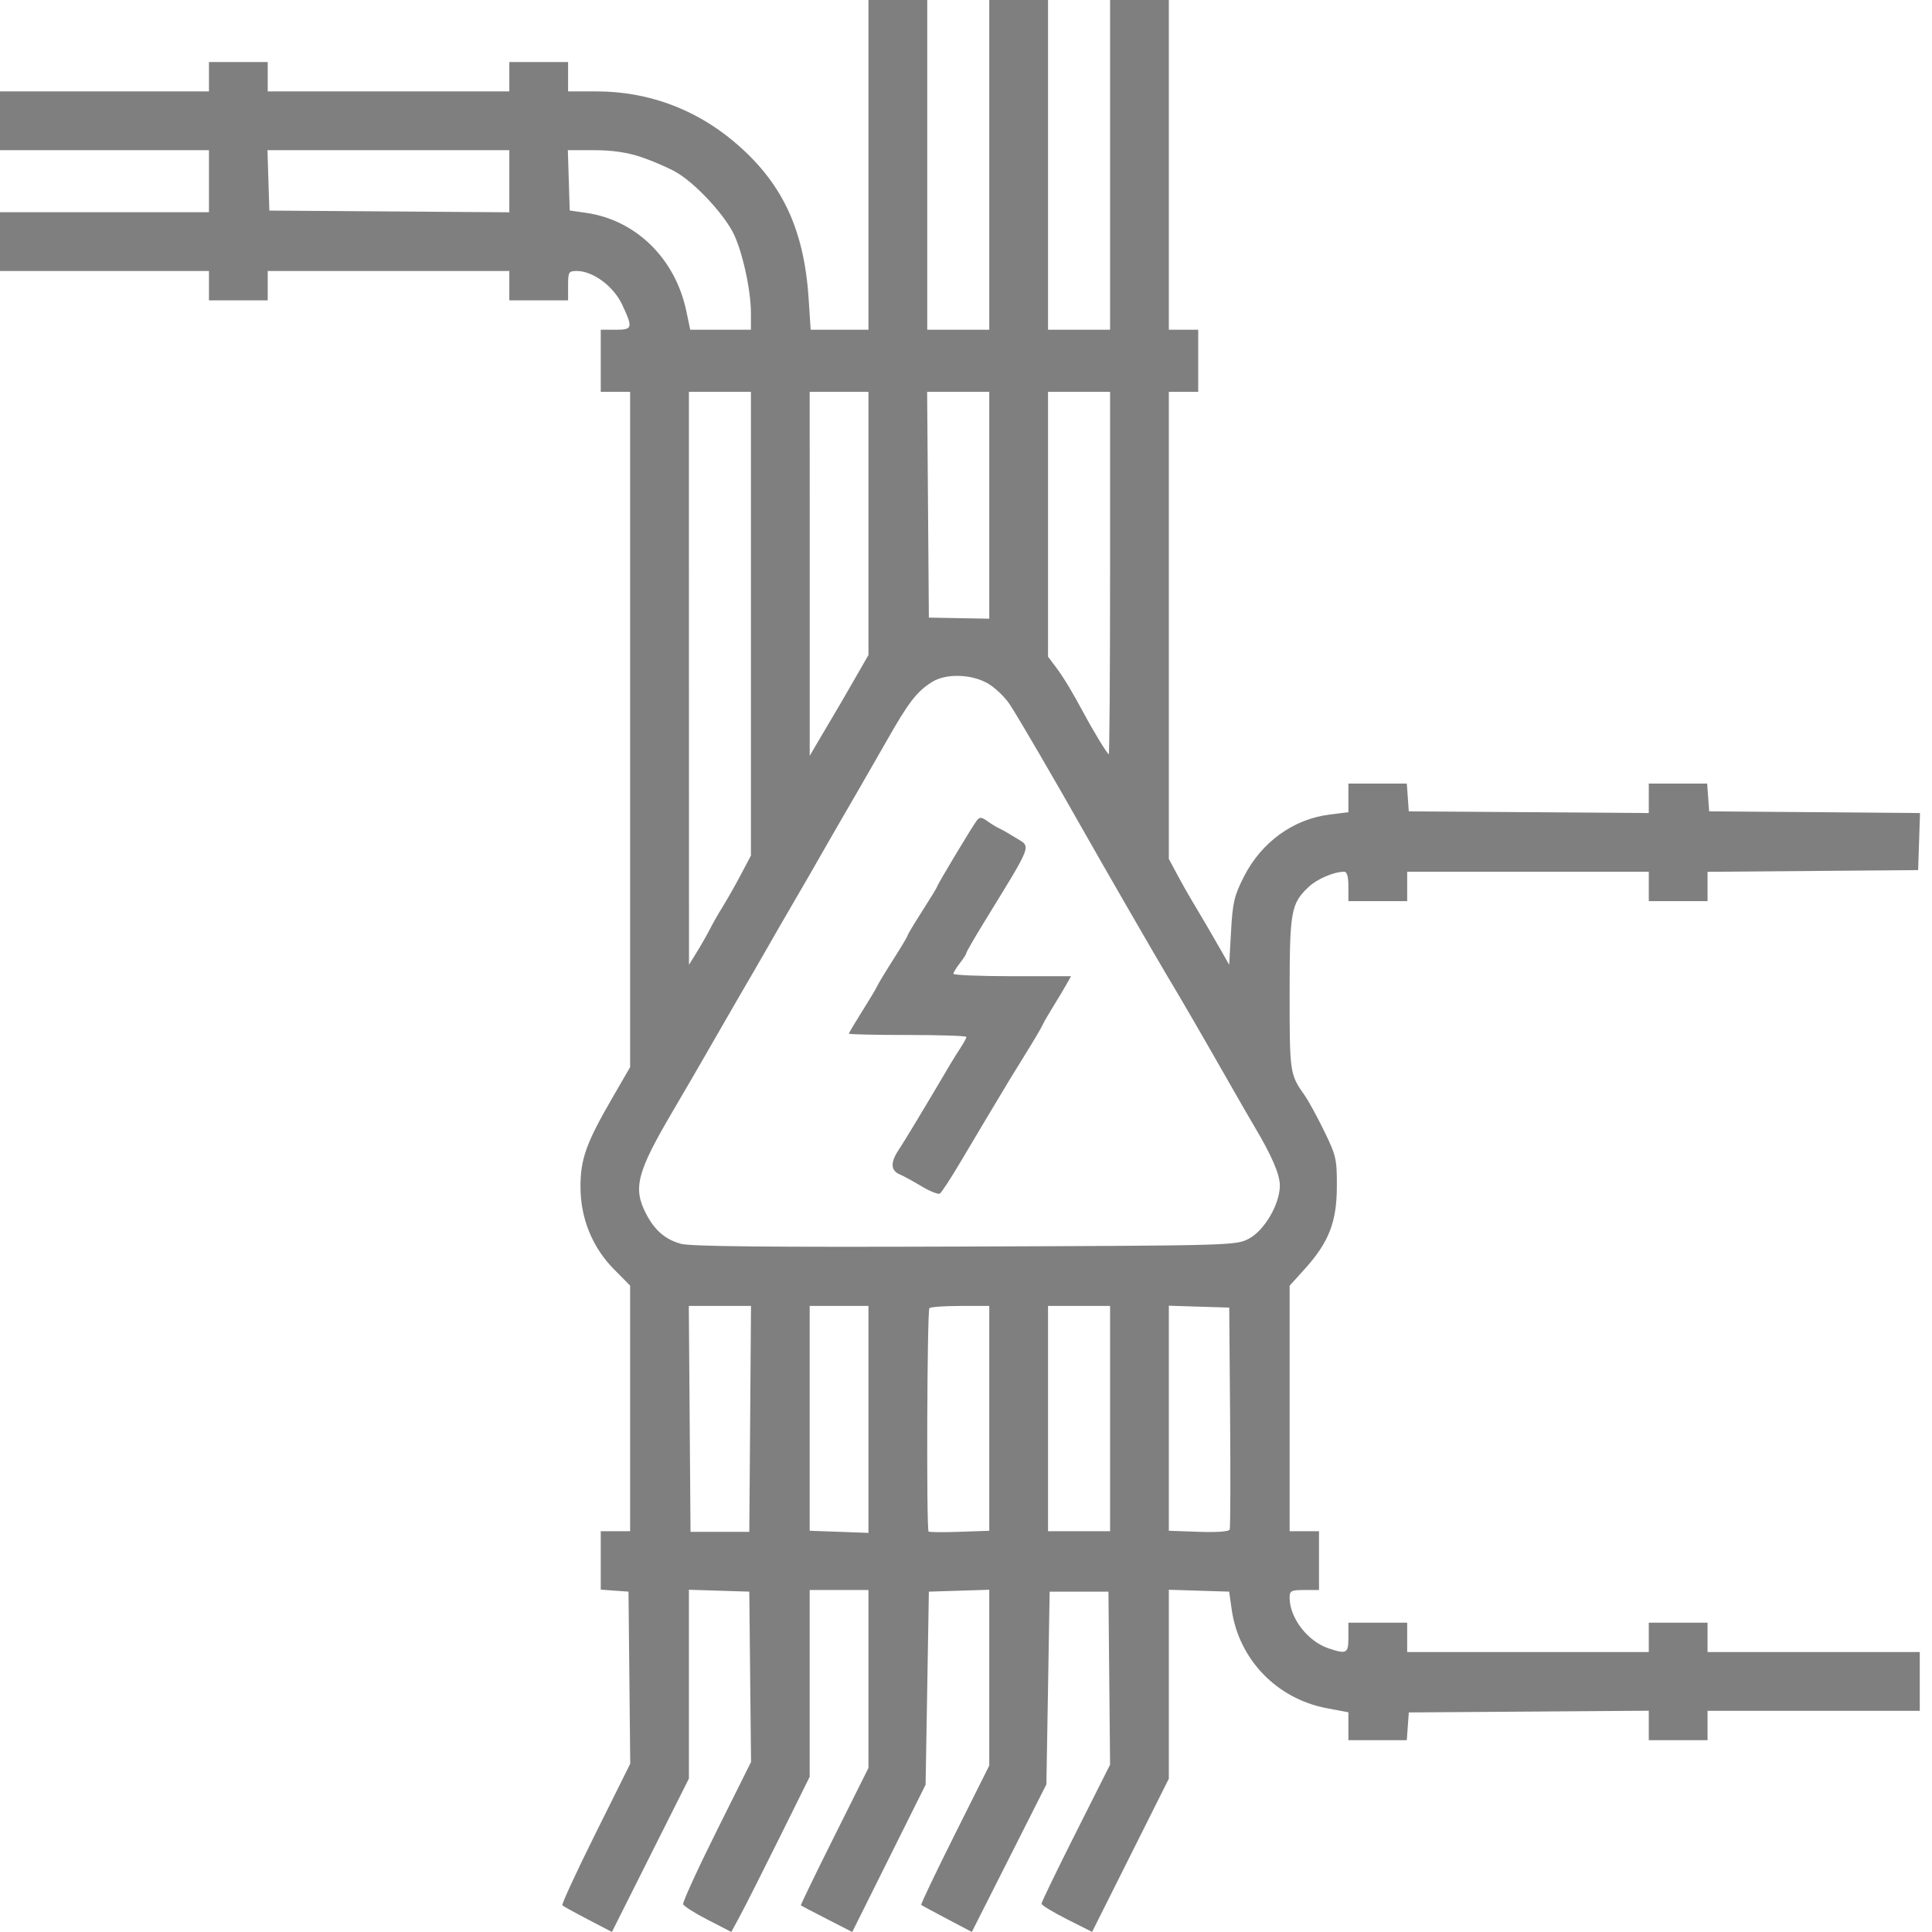 <svg width="96" height="96" viewBox="0 0 96 96" fill="none" xmlns="http://www.w3.org/2000/svg">
<path fill-rule="evenodd" clip-rule="evenodd" d="M43.154 8.193V16.385H41.718H40.282L40.181 14.844C39.951 11.343 38.842 9.022 36.439 7.012C34.51 5.398 32.158 4.542 29.649 4.542H28.228V3.812V3.082H26.768H25.308V3.812V4.542H19.305H13.303V3.812V3.082H11.843H10.383V3.812V4.542H5.191H0V6.003V7.463H5.191H10.383V9.004V10.545H5.191H0V12.005V13.465H5.191H10.383V14.195V14.925H11.843H13.303V14.195V13.465H19.305H25.308V14.195V14.925H26.768H28.228V14.195C28.228 13.513 28.256 13.465 28.66 13.465C29.466 13.465 30.491 14.227 30.918 15.143C31.459 16.304 31.436 16.385 30.581 16.385H29.851V17.927V19.468H30.581H31.311V36.246V53.024L30.389 54.618C29.129 56.797 28.844 57.599 28.844 58.971C28.843 60.533 29.432 61.983 30.51 63.072L31.311 63.881V69.984V76.086H30.581H29.851V77.537V78.988L30.54 79.038L31.23 79.088L31.273 83.363L31.316 87.639L29.587 91.114C28.636 93.026 27.896 94.627 27.943 94.674C27.989 94.72 28.562 95.037 29.216 95.378L30.406 95.998L32.318 92.187L34.231 88.376V83.685V78.994L35.731 79.041L37.232 79.088L37.275 83.32L37.319 87.552L35.602 90.996C34.659 92.89 33.913 94.52 33.946 94.618C33.978 94.716 34.53 95.067 35.172 95.397L36.339 95.997L36.787 95.167C37.033 94.711 37.909 92.976 38.734 91.312L40.233 88.287V83.647V79.007H41.693H43.154V83.427L43.153 87.848L41.456 91.247C40.522 93.117 39.774 94.66 39.793 94.677C39.812 94.695 40.395 94.999 41.087 95.354L42.347 96L44.17 92.341L45.992 88.682L46.074 83.885L46.155 79.088L47.655 79.041L49.156 78.994V83.362V87.73L47.437 91.167C46.492 93.057 45.743 94.626 45.774 94.653C45.805 94.68 46.384 94.994 47.06 95.35L48.29 95.997L50.143 92.33L51.995 88.662L52.076 83.875L52.157 79.088H53.617H55.078L55.118 83.387L55.159 87.686L53.456 91.07C52.519 92.932 51.752 94.516 51.752 94.591C51.752 94.667 52.318 95.013 53.009 95.362L54.266 95.995L56.173 92.188L58.079 88.381V83.688V78.994L59.578 79.041L61.076 79.088L61.203 79.98C61.552 82.447 63.438 84.407 65.912 84.877L67.001 85.083V85.776V86.469H68.452H69.903L69.953 85.78L70.003 85.09L75.965 85.048L81.927 85.005V85.737V86.469H83.387H84.847V85.739V85.009H90.119H95.392V83.549V82.089H90.119H84.847V81.359V80.629H83.387H81.927V81.359V82.089H75.924H69.922V81.359V80.629H68.462H67.001V81.359C67.001 82.163 66.919 82.208 66.012 81.905C64.977 81.559 64.081 80.393 64.081 79.392C64.081 79.043 64.151 79.007 64.811 79.007H65.541V77.546V76.086H64.811H64.081V69.986V63.886L64.836 63.051C66.028 61.732 66.422 60.721 66.428 58.971C66.433 57.6 66.395 57.431 65.803 56.213C65.456 55.499 65.018 54.697 64.83 54.431C64.091 53.387 64.081 53.323 64.081 49.401C64.081 45.279 64.146 44.909 65.013 44.083C65.442 43.675 66.277 43.316 66.798 43.316C66.931 43.316 67.001 43.568 67.001 44.046V44.776H68.462H69.922V44.046V43.316H75.924H81.927V44.046V44.776H83.387H84.847V44.048V43.32L90.079 43.278L95.311 43.235L95.358 41.817L95.404 40.4L90.166 40.357L84.928 40.315L84.878 39.625L84.828 38.935H83.378H81.927V39.667V40.4L75.965 40.357L70.003 40.315L69.953 39.625L69.903 38.935H68.452H67.001V39.647V40.358L66.071 40.474C64.261 40.701 62.68 41.845 61.81 43.559C61.326 44.513 61.25 44.838 61.169 46.291L61.077 47.939L60.709 47.29C60.283 46.538 59.614 45.393 59.192 44.695C59.03 44.427 58.713 43.864 58.488 43.443L58.079 42.678V31.073V19.468H58.809H59.539V17.927V16.385H58.809H58.079V8.193V0H56.619H55.159V8.193V16.385H53.617H52.076V8.193V0H50.616H49.156V8.193V16.385H47.615H46.074V8.193V0H44.614H43.154V8.193ZM25.308 9.006V10.549L19.346 10.506L13.384 10.464L13.337 8.963L13.291 7.463H19.299H25.308V9.006ZM31.843 7.799C32.398 7.985 33.18 8.321 33.582 8.548C34.476 9.053 35.848 10.493 36.394 11.5C36.859 12.358 37.313 14.368 37.313 15.567V16.385H35.805H34.298L34.103 15.457C33.556 12.849 31.601 10.932 29.126 10.577L28.309 10.46L28.263 8.961L28.216 7.463H29.525C30.418 7.463 31.155 7.57 31.843 7.799ZM37.313 30.991V42.514L36.823 43.442C36.553 43.953 36.152 44.662 35.931 45.019C35.709 45.376 35.417 45.887 35.282 46.155C35.146 46.422 34.855 46.934 34.636 47.29L34.236 47.939L34.233 33.703L34.231 19.468H35.772H37.313V30.991ZM43.154 26.007V32.547L42.413 33.835C42.006 34.543 41.606 35.233 41.524 35.366C41.442 35.5 41.118 36.048 40.805 36.583L40.234 37.556L40.234 28.512L40.233 19.468H41.693H43.154V26.007ZM49.156 25.105L49.156 30.743L47.655 30.716L46.155 30.688L46.112 25.078L46.069 19.468H47.613H49.156V25.105ZM55.159 28.472C55.159 33.424 55.129 37.475 55.093 37.475C55.026 37.475 54.333 36.34 53.856 35.447C53.28 34.373 52.836 33.638 52.466 33.147L52.076 32.63V26.049V19.468H53.617H55.159V28.472ZM49.071 33.952C49.425 34.153 49.918 34.62 50.167 34.99C50.543 35.55 52.436 38.796 53.934 41.45C54.694 42.797 57.398 47.485 57.864 48.264C58.773 49.784 59.635 51.271 61.25 54.104C61.657 54.818 62.142 55.657 62.328 55.97C63.188 57.412 63.595 58.355 63.595 58.907C63.595 59.829 62.828 61.145 62.053 61.551C61.412 61.887 61.251 61.892 47.939 61.94C38.188 61.975 34.295 61.937 33.825 61.803C33.039 61.578 32.521 61.126 32.092 60.289C31.446 59.028 31.651 58.244 33.415 55.24C34.25 53.818 34.419 53.526 35.393 51.833C36.415 50.056 37.184 48.727 37.458 48.264C37.616 47.996 37.931 47.449 38.158 47.047C38.384 46.645 38.953 45.66 39.422 44.857C39.891 44.054 40.461 43.068 40.687 42.667C40.913 42.265 41.214 41.741 41.355 41.501C41.694 40.926 43.632 37.564 44.046 36.833C45.142 34.896 45.557 34.358 46.317 33.885C47.005 33.458 48.251 33.488 49.071 33.952ZM48.548 40.756C48.35 41 46.56 43.979 46.56 44.065C46.56 44.097 46.232 44.636 45.83 45.263C45.429 45.889 45.1 46.436 45.1 46.479C45.1 46.522 44.785 47.051 44.401 47.654C44.016 48.257 43.651 48.86 43.59 48.994C43.53 49.128 43.187 49.701 42.83 50.267C42.473 50.834 42.18 51.327 42.18 51.362C42.18 51.398 43.494 51.427 45.1 51.427C46.706 51.427 48.02 51.471 48.02 51.524C48.02 51.577 47.893 51.815 47.736 52.052C47.581 52.289 47.367 52.629 47.262 52.807C45.905 55.108 44.978 56.648 44.651 57.142C44.229 57.779 44.255 58.171 44.732 58.367C44.89 58.431 45.364 58.691 45.785 58.943C46.206 59.195 46.619 59.36 46.702 59.308C46.785 59.257 47.253 58.539 47.741 57.714C48.528 56.385 49.629 54.541 50.182 53.626C50.287 53.453 50.669 52.832 51.032 52.247C51.395 51.662 51.74 51.074 51.799 50.941C51.858 50.807 52.089 50.405 52.312 50.048C52.535 49.691 52.83 49.199 52.968 48.953L53.22 48.507H50.296C48.688 48.507 47.373 48.453 47.375 48.386C47.377 48.319 47.521 48.081 47.696 47.858C47.87 47.635 48.015 47.409 48.017 47.355C48.019 47.301 48.419 46.608 48.906 45.814C51.345 41.837 51.242 42.109 50.49 41.64C50.158 41.433 49.777 41.216 49.643 41.157C49.509 41.097 49.246 40.937 49.058 40.799C48.783 40.599 48.683 40.59 48.548 40.756ZM37.275 70.504L37.232 76.116H35.772H34.312L34.269 70.504L34.227 64.892H35.772H37.317L37.275 70.504ZM43.154 70.53L43.154 76.168L41.694 76.115L40.233 76.063V70.478V64.892H41.693H43.154L43.154 70.53ZM49.156 70.478V76.063L47.682 76.115C46.871 76.144 46.177 76.137 46.141 76.1C46.027 75.985 46.067 65.115 46.182 65.001C46.241 64.941 46.935 64.892 47.723 64.892H49.156V70.478ZM55.159 70.49V76.086H53.617H52.076V70.49V64.892H53.617H55.159V70.49ZM61.123 70.407C61.146 73.396 61.138 75.914 61.103 76.004C61.066 76.103 60.454 76.147 59.56 76.115L58.079 76.063V70.472V64.88L59.579 64.927L61.08 64.974L61.123 70.407Z" fill="#7F7F7F"/>
</svg>
